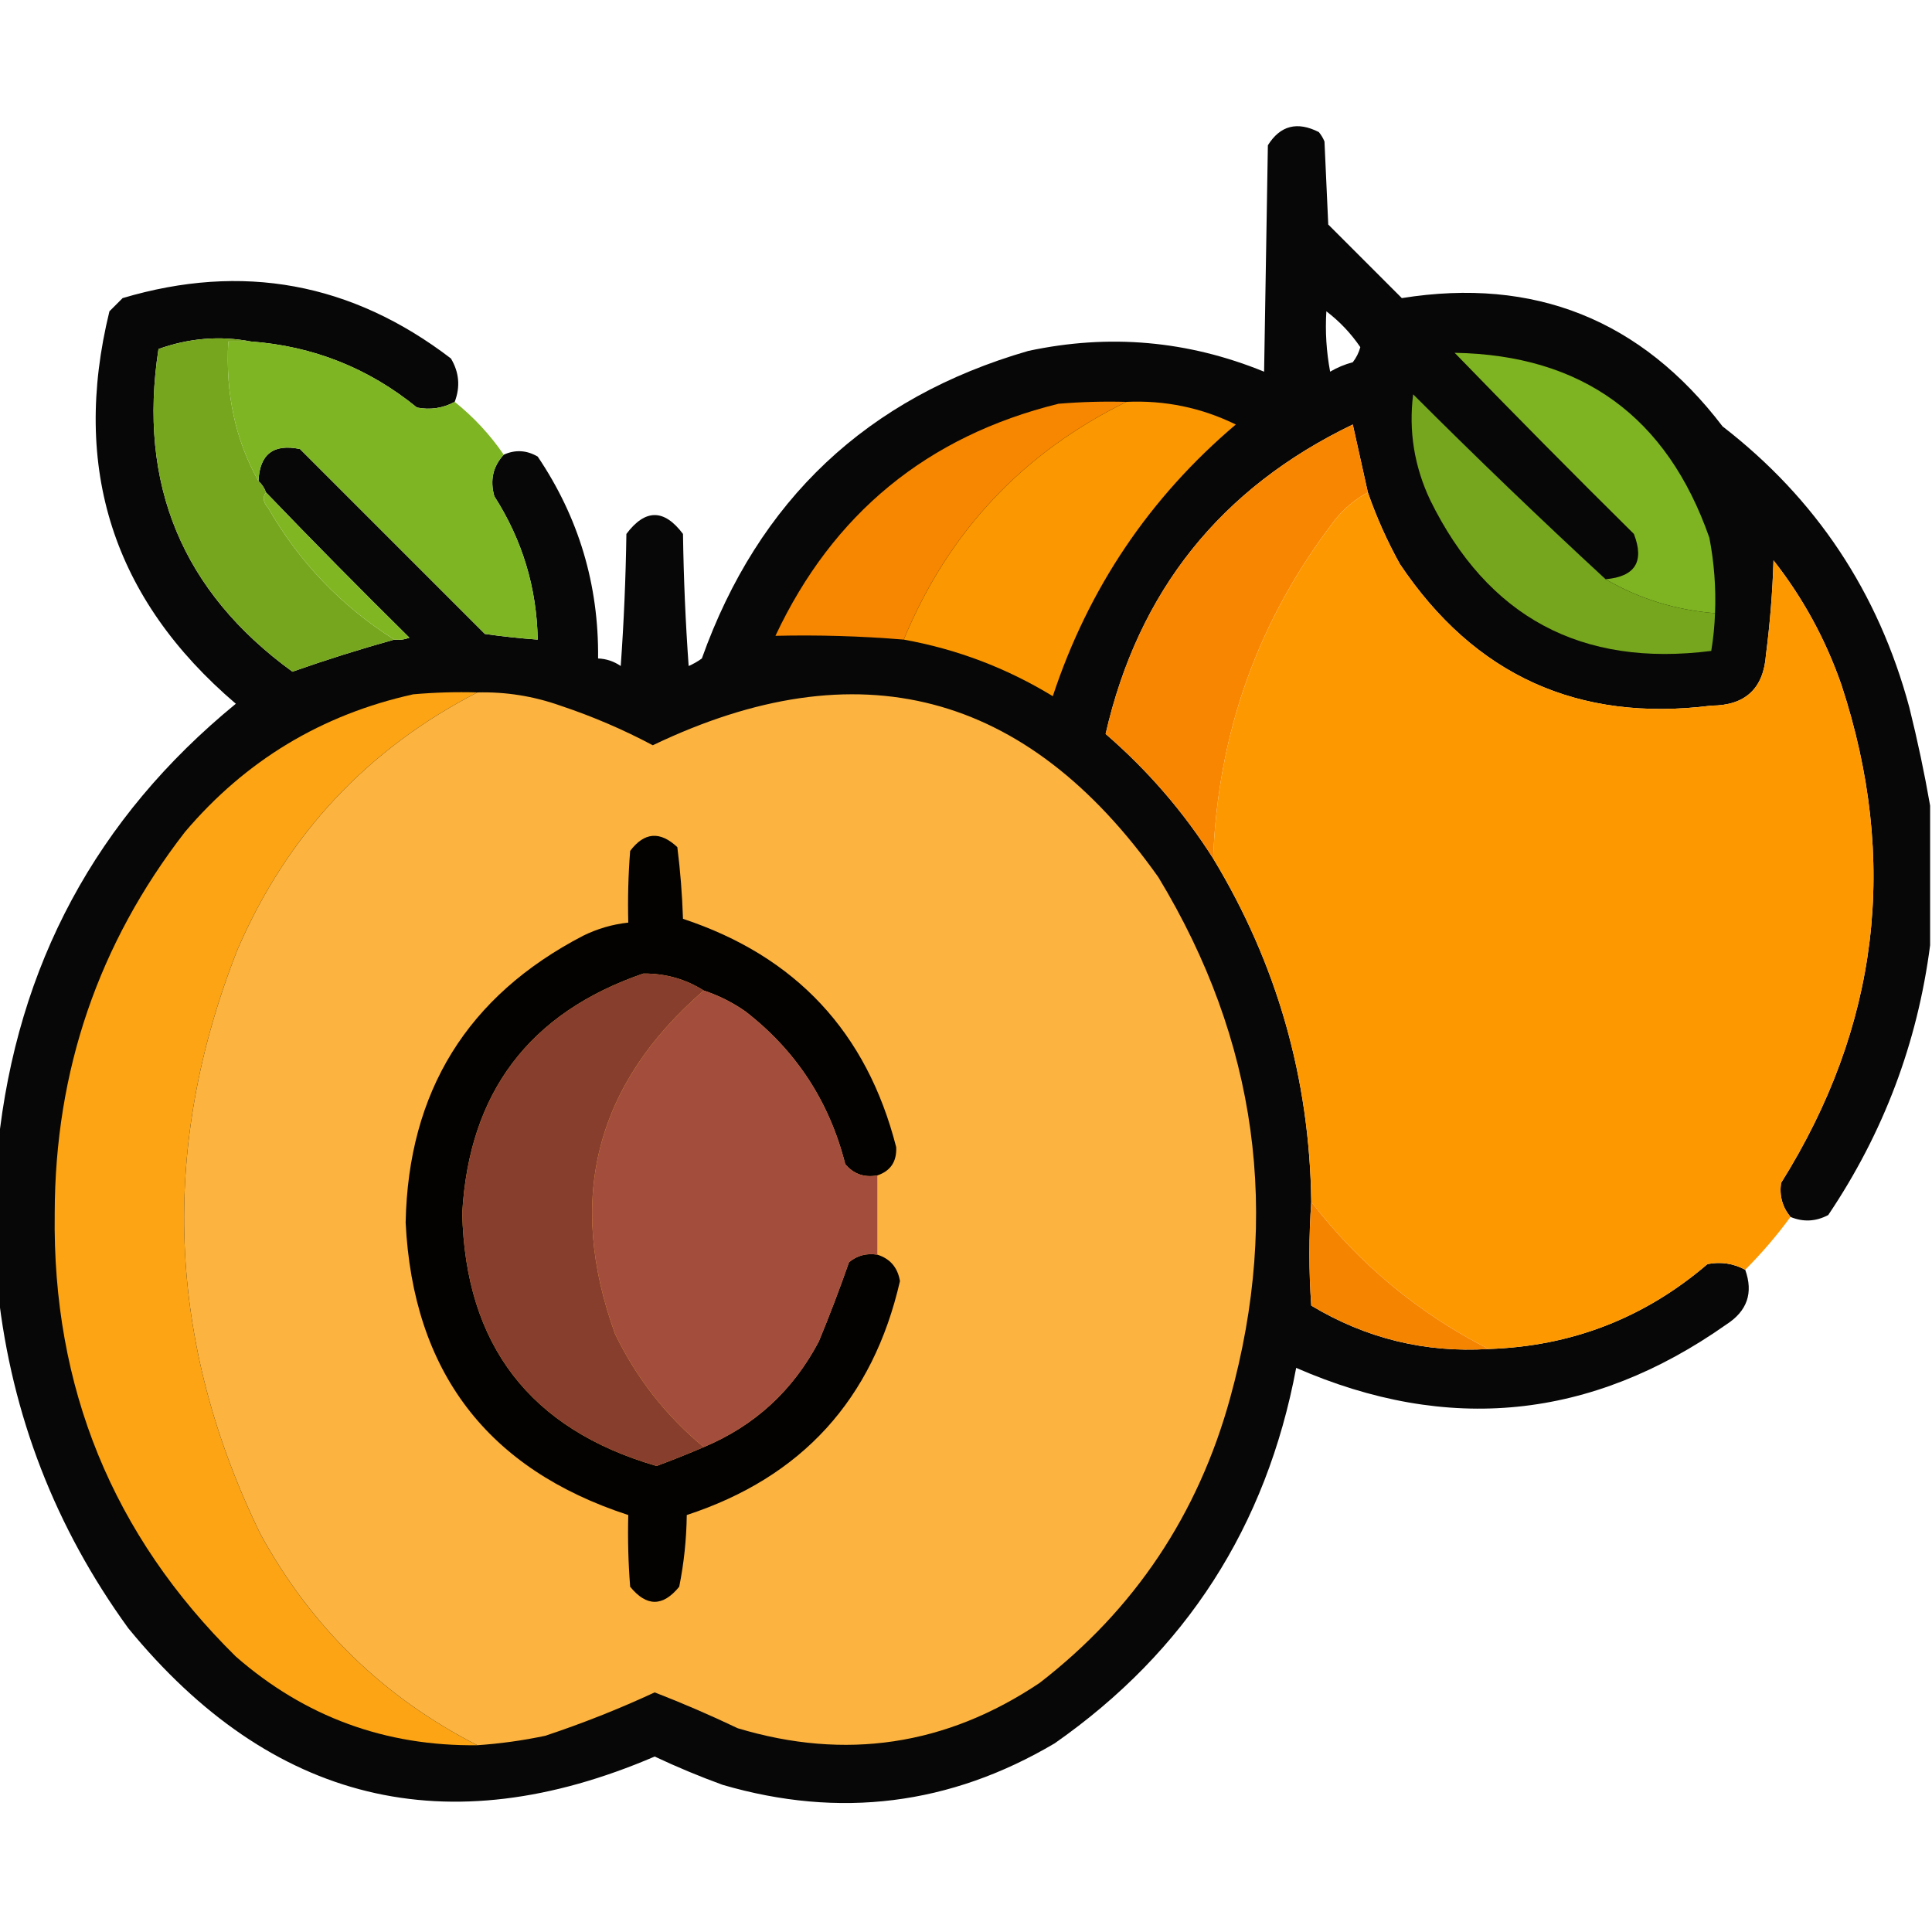 <?xml version="1.0" encoding="UTF-8"?>
<!DOCTYPE svg PUBLIC "-//W3C//DTD SVG 1.1//EN" "http://www.w3.org/Graphics/SVG/1.1/DTD/svg11.dtd">
<svg xmlns="http://www.w3.org/2000/svg" version="1.1" width="512px" height="512px" style="shape-rendering:geometricPrecision; text-rendering:geometricPrecision; image-rendering:optimizeQuality; fill-rule:evenodd; clip-rule:evenodd" xmlns:xlink="http://www.w3.org/1999/xlink">
<g><path style="opacity:0.971" fill="#020100" d="M 511.5,213.5 C 511.5,225.833 511.5,238.167 511.5,250.5C 508.14,276.407 499.14,300.24 484.5,322C 481.21,323.735 477.877,323.901 474.5,322.5C 472.348,319.876 471.515,316.876 472,313.5C 497.951,272.056 503.284,228.056 488,181.5C 483.807,169.443 477.807,158.443 470,148.5C 469.739,156.87 469.072,165.203 468,173.5C 467.361,182.471 462.528,186.971 453.5,187C 418.249,191.456 390.749,178.956 371,149.5C 367.62,143.408 364.787,137.074 362.5,130.5C 361.168,124.512 359.835,118.512 358.5,112.5C 323.48,129.348 301.646,156.682 293,194.5C 304.176,204.167 313.676,215.167 321.5,227.5C 338.398,255.417 347.065,285.75 347.5,318.5C 346.846,327.743 346.846,336.91 347.5,346C 361.983,354.704 377.649,358.537 394.5,357.5C 416.49,356.782 435.824,349.282 452.5,335C 456.021,334.309 459.355,334.809 462.5,336.5C 464.701,342.61 463.034,347.443 457.5,351C 421.719,376.221 383.719,380.055 343.5,362.5C 335.619,404.505 314.285,437.671 279.5,462C 251.814,478.374 222.481,482.041 191.5,473C 185.38,470.773 179.38,468.273 173.5,465.5C 118.45,489.112 71.95,477.779 34,431.5C 14.666,404.838 3.166,375.171 -0.5,342.5C -0.5,329.5 -0.5,316.5 -0.5,303.5C 4.527,255.772 25.527,216.772 62.5,186.5C 29.984,158.783 18.817,124.117 29,82.5C 30.167,81.333 31.333,80.167 32.5,79C 64.236,69.567 93.236,74.9 119.5,95C 121.689,98.679 122.023,102.512 120.5,106.5C 117.355,108.191 114.021,108.691 110.5,108C 97.697,97.564 83.03,91.731 66.5,90.5C 58.267,88.928 50.101,89.595 42,92.5C 36.484,128.303 48.317,156.803 77.5,178C 86.373,174.876 95.373,172.043 104.5,169.5C 105.873,169.657 107.207,169.49 108.5,169C 95.631,156.298 82.965,143.465 70.5,130.5C 70.068,129.29 69.401,128.29 68.5,127.5C 68.802,120.368 72.469,117.535 79.5,119C 95.833,135.333 112.167,151.667 128.5,168C 133.156,168.665 137.823,169.165 142.5,169.5C 142.25,155.751 138.417,143.084 131,131.5C 129.812,127.259 130.645,123.592 133.5,120.5C 136.546,119.115 139.546,119.281 142.5,121C 153.369,137.112 158.702,154.946 158.5,174.5C 160.677,174.586 162.677,175.253 164.5,176.5C 165.333,164.848 165.833,153.181 166,141.5C 171,134.833 176,134.833 181,141.5C 181.167,153.181 181.667,164.848 182.5,176.5C 183.748,175.96 184.915,175.293 186,174.5C 200.981,132.516 229.815,105.349 272.5,93C 293.948,88.412 314.781,90.246 335,98.5C 335.333,78.5 335.667,58.5 336,38.5C 339.274,33.263 343.774,32.096 349.5,35C 350.126,35.75 350.626,36.584 351,37.5C 351.333,44.833 351.667,52.167 352,59.5C 358.5,66 365,72.5 371.5,79C 406.611,73.389 434.944,84.722 456.5,113C 481.298,132.166 497.798,156.999 506,187.5C 508.172,196.235 510.005,204.902 511.5,213.5 Z M 351.5,82.5 C 355.012,85.178 358.012,88.345 360.5,92C 360.097,93.473 359.43,94.806 358.5,96C 356.385,96.557 354.385,97.391 352.5,98.5C 351.505,93.208 351.172,87.875 351.5,82.5 Z"/></g>
<g><path style="opacity:1" fill="#76a61e" d="M 66.5,90.5 C 64.5,90.5 62.5,90.5 60.5,90.5C 59.725,104.319 62.391,116.652 68.5,127.5C 69.401,128.29 70.068,129.29 70.5,130.5C 69.535,131.721 69.702,133.054 71,134.5C 79.283,148.949 90.45,160.616 104.5,169.5C 95.373,172.043 86.373,174.876 77.5,178C 48.317,156.803 36.484,128.303 42,92.5C 50.101,89.595 58.267,88.928 66.5,90.5 Z"/></g>
<g><path style="opacity:0.997" fill="#7eb522" d="M 66.5,90.5 C 83.03,91.731 97.697,97.564 110.5,108C 114.021,108.691 117.355,108.191 120.5,106.5C 125.54,110.539 129.873,115.206 133.5,120.5C 130.645,123.592 129.812,127.259 131,131.5C 138.417,143.084 142.25,155.751 142.5,169.5C 137.823,169.165 133.156,168.665 128.5,168C 112.167,151.667 95.833,135.333 79.5,119C 72.469,117.535 68.802,120.368 68.5,127.5C 62.391,116.652 59.725,104.319 60.5,90.5C 62.5,90.5 64.5,90.5 66.5,90.5 Z"/></g>
<g><path style="opacity:1" fill="#7eb422" d="M 454.5,162.5 C 444.052,161.682 434.386,158.682 425.5,153.5C 433.339,152.82 435.839,148.82 433,141.5C 416.986,125.653 401.153,109.653 385.5,93.5C 419.266,94.075 441.766,110.408 453,142.5C 454.274,149.103 454.774,155.77 454.5,162.5 Z"/></g>
<g><path style="opacity:1" fill="#76a61e" d="M 425.5,153.5 C 434.386,158.682 444.052,161.682 454.5,162.5C 454.384,165.86 454.051,169.193 453.5,172.5C 419.075,176.873 394.242,163.54 379,132.5C 374.787,123.558 373.287,114.225 374.5,104.5C 391.217,121.219 408.217,137.552 425.5,153.5 Z"/></g>
<g><path style="opacity:1" fill="#f78601" d="M 298.5,106.5 C 270.931,120.07 251.264,141.07 239.5,169.5C 228.134,168.566 216.801,168.232 205.5,168.5C 220.738,136.095 245.738,115.595 280.5,107C 286.491,106.501 292.491,106.334 298.5,106.5 Z"/></g>
<g><path style="opacity:1" fill="#fb9701" d="M 298.5,106.5 C 308.709,106.034 318.375,108.034 327.5,112.5C 304.625,131.898 288.458,155.898 279,184.5C 266.773,177.035 253.606,172.035 239.5,169.5C 251.264,141.07 270.931,120.07 298.5,106.5 Z"/></g>
<g><path style="opacity:1" fill="#f88601" d="M 362.5,130.5 C 359.269,132.22 356.436,134.553 354,137.5C 333.575,163.936 322.741,193.936 321.5,227.5C 313.676,215.167 304.176,204.167 293,194.5C 301.646,156.682 323.48,129.348 358.5,112.5C 359.835,118.512 361.168,124.512 362.5,130.5 Z"/></g>
<g><path style="opacity:1" fill="#fd9801" d="M 362.5,130.5 C 364.787,137.074 367.62,143.408 371,149.5C 390.749,178.956 418.249,191.456 453.5,187C 462.528,186.971 467.361,182.471 468,173.5C 469.072,165.203 469.739,156.87 470,148.5C 477.807,158.443 483.807,169.443 488,181.5C 503.284,228.056 497.951,272.056 472,313.5C 471.515,316.876 472.348,319.876 474.5,322.5C 470.845,327.486 466.845,332.153 462.5,336.5C 459.355,334.809 456.021,334.309 452.5,335C 435.824,349.282 416.49,356.782 394.5,357.5C 375.947,348.046 360.28,335.046 347.5,318.5C 347.065,285.75 338.398,255.417 321.5,227.5C 322.741,193.936 333.575,163.936 354,137.5C 356.436,134.553 359.269,132.22 362.5,130.5 Z"/></g>
<g><path style="opacity:1" fill="#80b622" d="M 70.5,130.5 C 82.965,143.465 95.631,156.298 108.5,169C 107.207,169.49 105.873,169.657 104.5,169.5C 90.45,160.616 79.283,148.949 71,134.5C 69.702,133.054 69.535,131.721 70.5,130.5 Z"/></g>
<g><path style="opacity:1" fill="#fca413" d="M 126.5,183.5 C 97.296,198.541 76.13,221.208 63,251.5C 42.234,304.021 44.234,355.688 69,406.5C 82.461,431.129 101.628,449.796 126.5,462.5C 102.119,462.803 80.786,454.97 62.5,439C 29.842,406.824 13.842,367.657 14.5,321.5C 14.569,283.79 26.069,250.124 49,220.5C 65.063,201.551 85.23,189.384 109.5,184C 115.157,183.501 120.824,183.334 126.5,183.5 Z"/></g>
<g><path style="opacity:1" fill="#fcb340" d="M 126.5,183.5 C 134.046,183.309 141.379,184.476 148.5,187C 156.999,189.836 165.166,193.336 173,197.5C 227.385,171.431 272.051,183.097 307,232.5C 333.147,275.67 339.481,321.67 326,370.5C 317.491,401.385 300.658,426.552 275.5,446C 250.738,462.596 224.071,466.596 195.5,458C 188.262,454.546 180.929,451.38 173.5,448.5C 164.078,452.875 154.412,456.708 144.5,460C 138.552,461.255 132.552,462.088 126.5,462.5C 101.628,449.796 82.461,431.129 69,406.5C 44.234,355.688 42.234,304.021 63,251.5C 76.13,221.208 97.296,198.541 126.5,183.5 Z"/></g>
<g><path style="opacity:1" fill="#040201" d="M 232.5,311.5 C 229.03,312.125 226.196,311.125 224,308.5C 219.79,291.897 210.956,278.397 197.5,268C 194.09,265.628 190.423,263.795 186.5,262.5C 181.657,259.454 176.323,257.954 170.5,258C 140.281,268.389 124.281,289.556 122.5,321.5C 123.293,356.42 140.46,378.753 174,388.5C 178.306,386.904 182.473,385.238 186.5,383.5C 199.983,377.854 210.149,368.52 217,355.5C 219.866,348.567 222.533,341.567 225,334.5C 227.135,332.722 229.635,332.055 232.5,332.5C 235.892,333.564 237.892,335.897 238.5,339.5C 231.315,370.849 212.482,391.515 182,401.5C 181.917,407.942 181.251,414.275 180,420.5C 175.667,425.833 171.333,425.833 167,420.5C 166.5,414.175 166.334,407.842 166.5,401.5C 129.133,389.313 109.467,363.48 107.5,324C 108.186,289.275 123.853,263.942 154.5,248C 158.307,246.119 162.307,244.953 166.5,244.5C 166.334,238.158 166.5,231.825 167,225.5C 170.745,220.521 174.912,220.188 179.5,224.5C 180.294,230.783 180.794,237.116 181,243.5C 210.877,253.376 229.711,273.543 237.5,304C 237.682,307.82 236.015,310.32 232.5,311.5 Z"/></g>
<g><path style="opacity:1" fill="#873e2d" d="M 186.5,262.5 C 157.829,287.326 149.996,317.659 163,353.5C 168.693,365.241 176.526,375.241 186.5,383.5C 182.473,385.238 178.306,386.904 174,388.5C 140.46,378.753 123.293,356.42 122.5,321.5C 124.281,289.556 140.281,268.389 170.5,258C 176.323,257.954 181.657,259.454 186.5,262.5 Z"/></g>
<g><path style="opacity:1" fill="#a34e3d" d="M 186.5,262.5 C 190.423,263.795 194.09,265.628 197.5,268C 210.956,278.397 219.79,291.897 224,308.5C 226.196,311.125 229.03,312.125 232.5,311.5C 232.5,318.5 232.5,325.5 232.5,332.5C 229.635,332.055 227.135,332.722 225,334.5C 222.533,341.567 219.866,348.567 217,355.5C 210.149,368.52 199.983,377.854 186.5,383.5C 176.526,375.241 168.693,365.241 163,353.5C 149.996,317.659 157.829,287.326 186.5,262.5 Z"/></g>
<g><path style="opacity:1" fill="#f58501" d="M 347.5,318.5 C 360.28,335.046 375.947,348.046 394.5,357.5C 377.649,358.537 361.983,354.704 347.5,346C 346.846,336.91 346.846,327.743 347.5,318.5 Z"/></g>
</svg>

